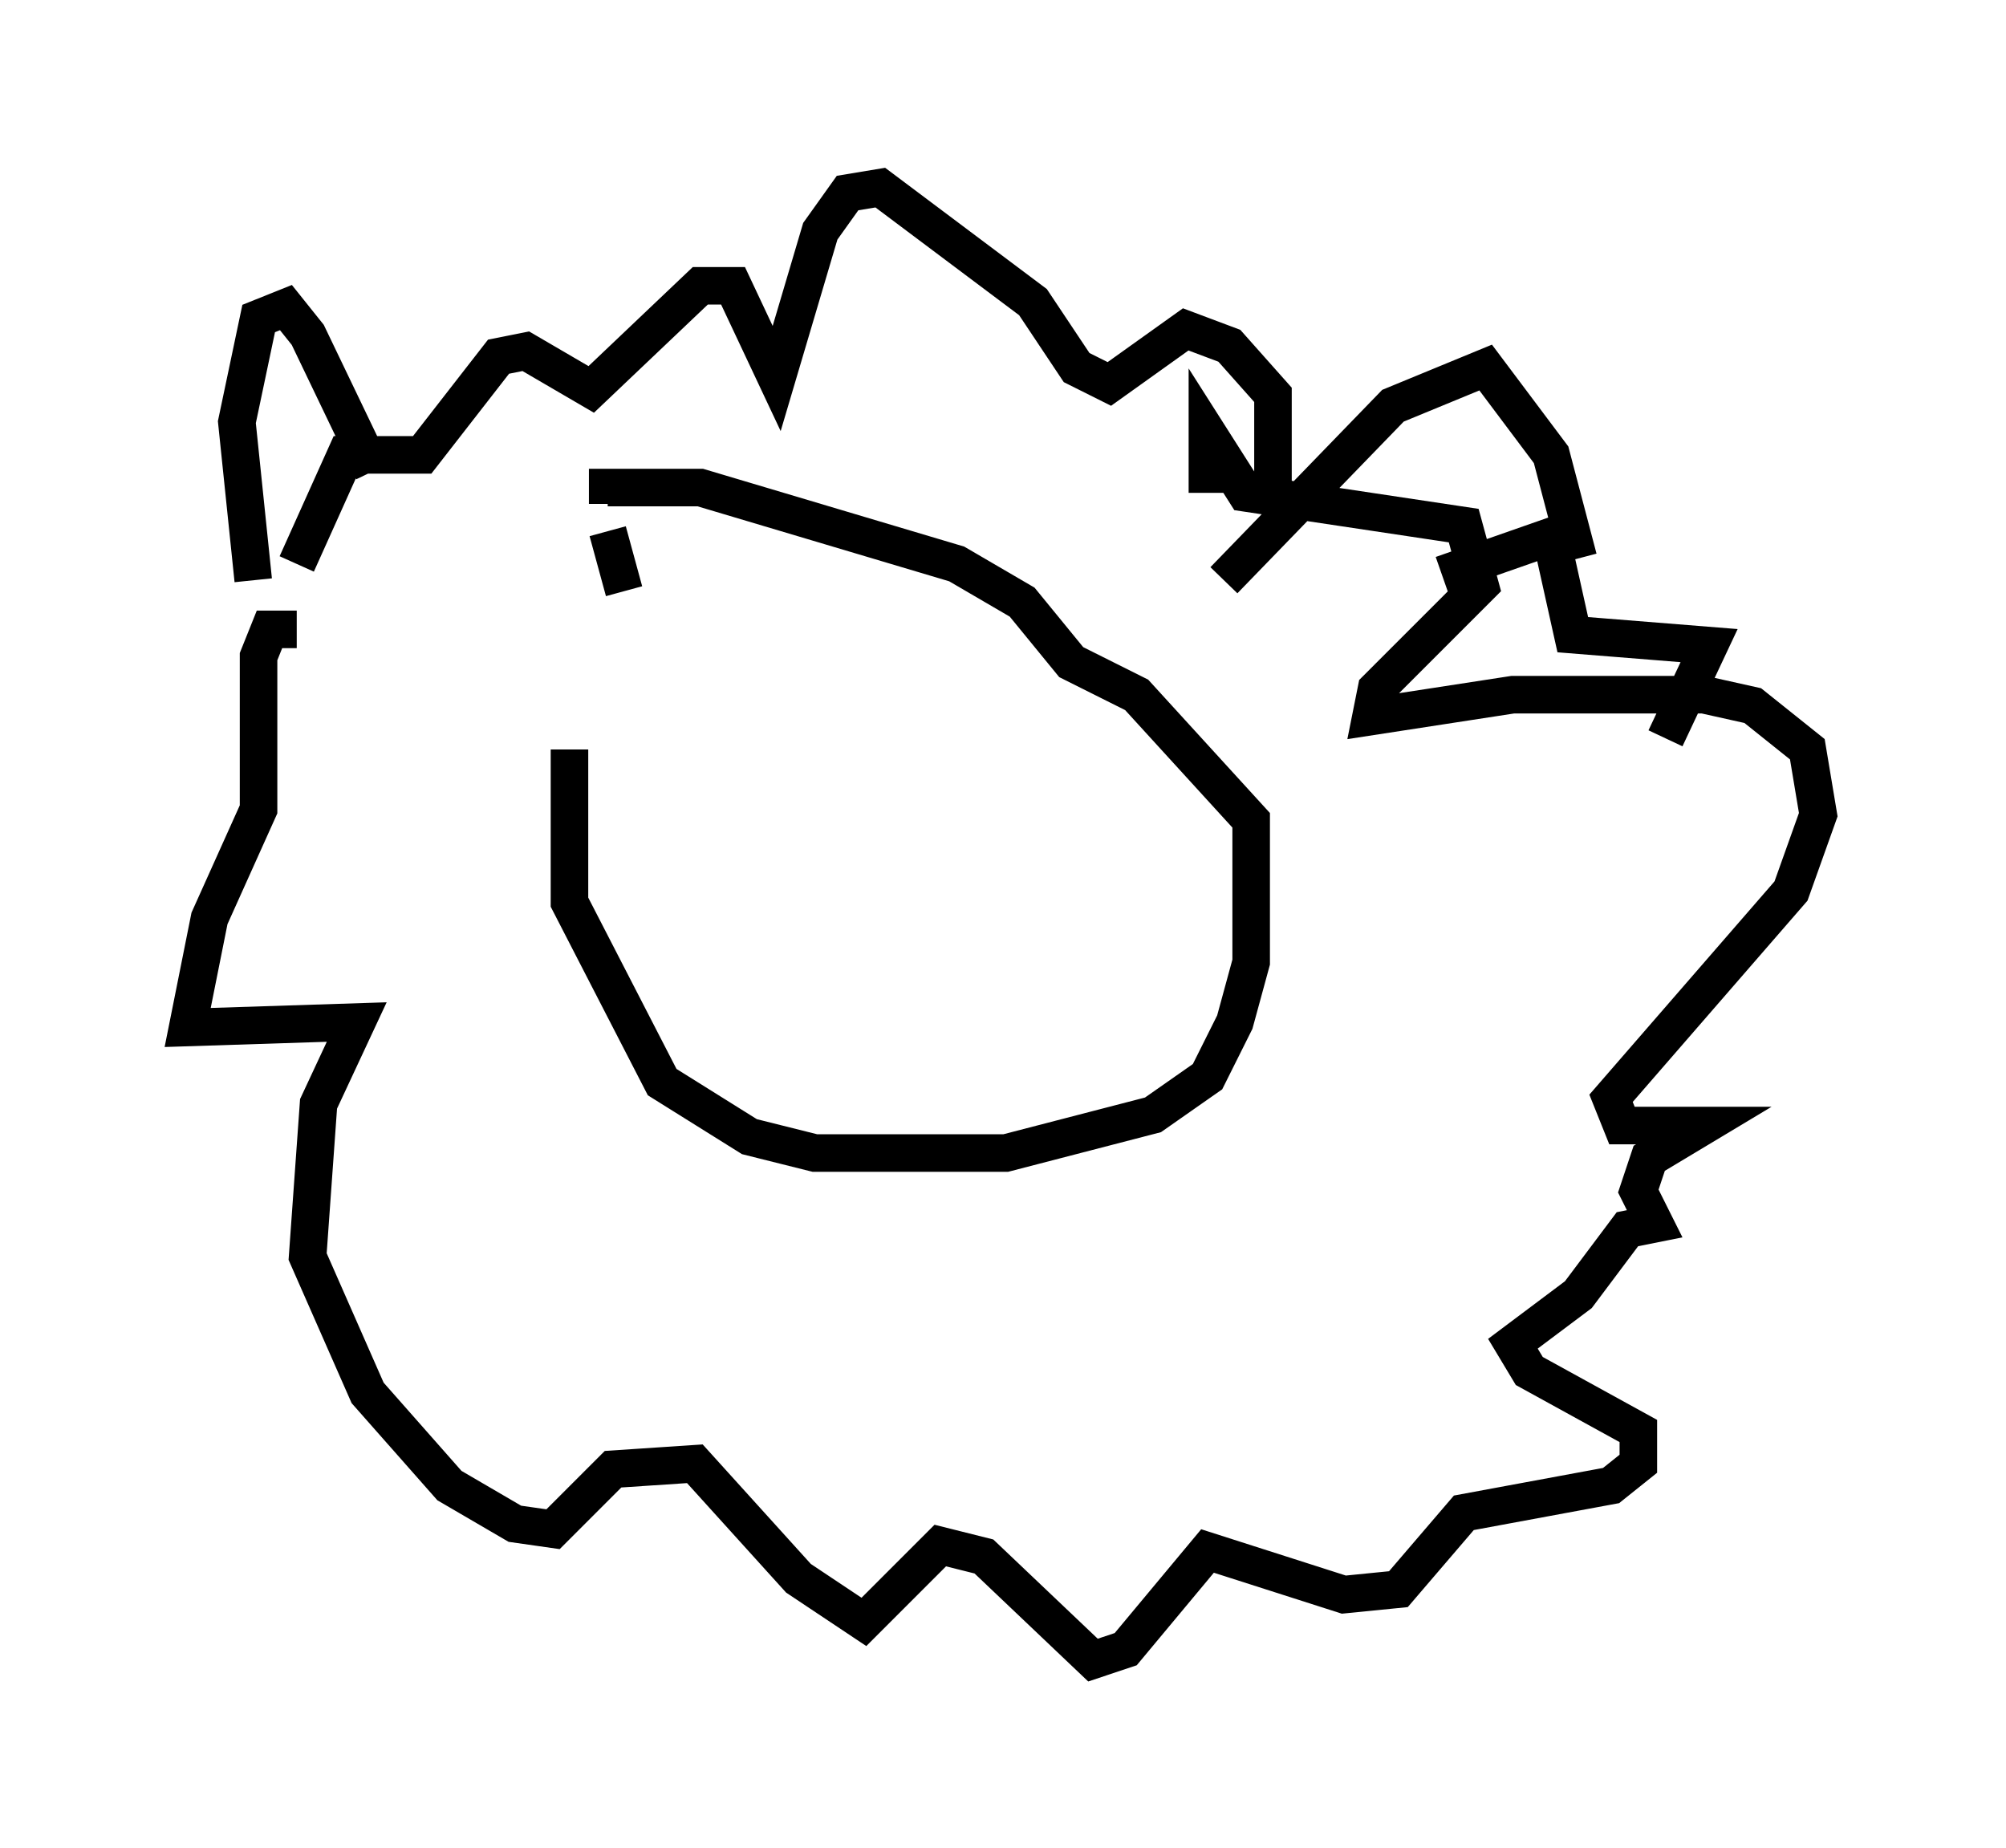 <?xml version="1.0" encoding="utf-8" ?>
<svg baseProfile="full" height="49.218" version="1.1" width="53.43" xmlns="http://www.w3.org/2000/svg" xmlns:ev="http://www.w3.org/2001/xml-events" xmlns:xlink="http://www.w3.org/1999/xlink"><defs /><rect fill="white" height="49.218" width="53.43" x="0" y="0" /><path d="M16.33, 15.313 m-1.162, 4.648 l0.0, 4.067 2.469, 4.793 l2.324, 1.453 1.743, 0.436 l5.084, 0.0 3.922, -1.017 l1.453, -1.017 0.726, -1.453 l0.436, -1.598 0.0, -3.777 l-3.05, -3.341 -1.743, -0.872 l-1.307, -1.598 -1.743, -1.017 l-6.827, -2.034 -2.469, 0.0 l0.0, 0.436 m0.0, 0.726 l0.436, 1.598 m-9.877, -0.291 l-0.436, -4.212 0.581, -2.76 l0.726, -0.291 0.581, 0.726 l1.743, 3.631 m22.659, 2.905 l4.503, -4.648 2.469, -1.017 l1.743, 2.324 0.726, 2.76 m-8.134, -1.888 l0.0, -2.469 -1.162, -1.307 l-1.162, -0.436 -2.034, 1.453 l-0.872, -0.436 -1.162, -1.743 l-4.067, -3.05 -0.872, 0.145 l-0.726, 1.017 -1.162, 3.922 l-1.162, -2.469 -0.872, 0.0 l-2.905, 2.76 -1.743, -1.017 l-0.726, 0.145 -2.034, 2.615 l-2.034, 0.0 -1.307, 2.905 m0.0, 1.743 l-0.726, 0.0 -0.291, 0.726 l0.0, 4.067 -1.307, 2.905 l-0.581, 2.905 4.503, -0.145 l-1.017, 2.179 -0.291, 4.067 l1.598, 3.631 2.179, 2.469 l1.743, 1.017 1.017, 0.145 l1.598, -1.598 2.179, -0.145 l2.76, 3.05 1.743, 1.162 l2.034, -2.034 1.162, 0.291 l2.905, 2.76 0.872, -0.291 l2.179, -2.615 3.631, 1.162 l1.453, -0.145 1.743, -2.034 l3.922, -0.726 0.726, -0.581 l0.0, -0.872 -2.905, -1.598 l-0.436, -0.726 1.743, -1.307 l1.307, -1.743 0.726, -0.145 l-0.436, -0.872 0.291, -0.872 l1.453, -0.872 -2.179, 0.0 l-0.291, -0.726 4.793, -5.52 l0.726, -2.034 -0.291, -1.743 l-1.453, -1.162 -1.307, -0.291 l-5.084, 0.0 -3.777, 0.581 l0.145, -0.726 2.76, -2.76 l-0.436, -1.598 -5.81, -0.872 l-1.017, -1.598 0.0, 1.598 m6.246, 2.179 l2.905, -1.017 0.581, 2.615 l3.631, 0.291 -1.162, 2.469 " fill="none" stroke="black" stroke-width="1" /></svg>